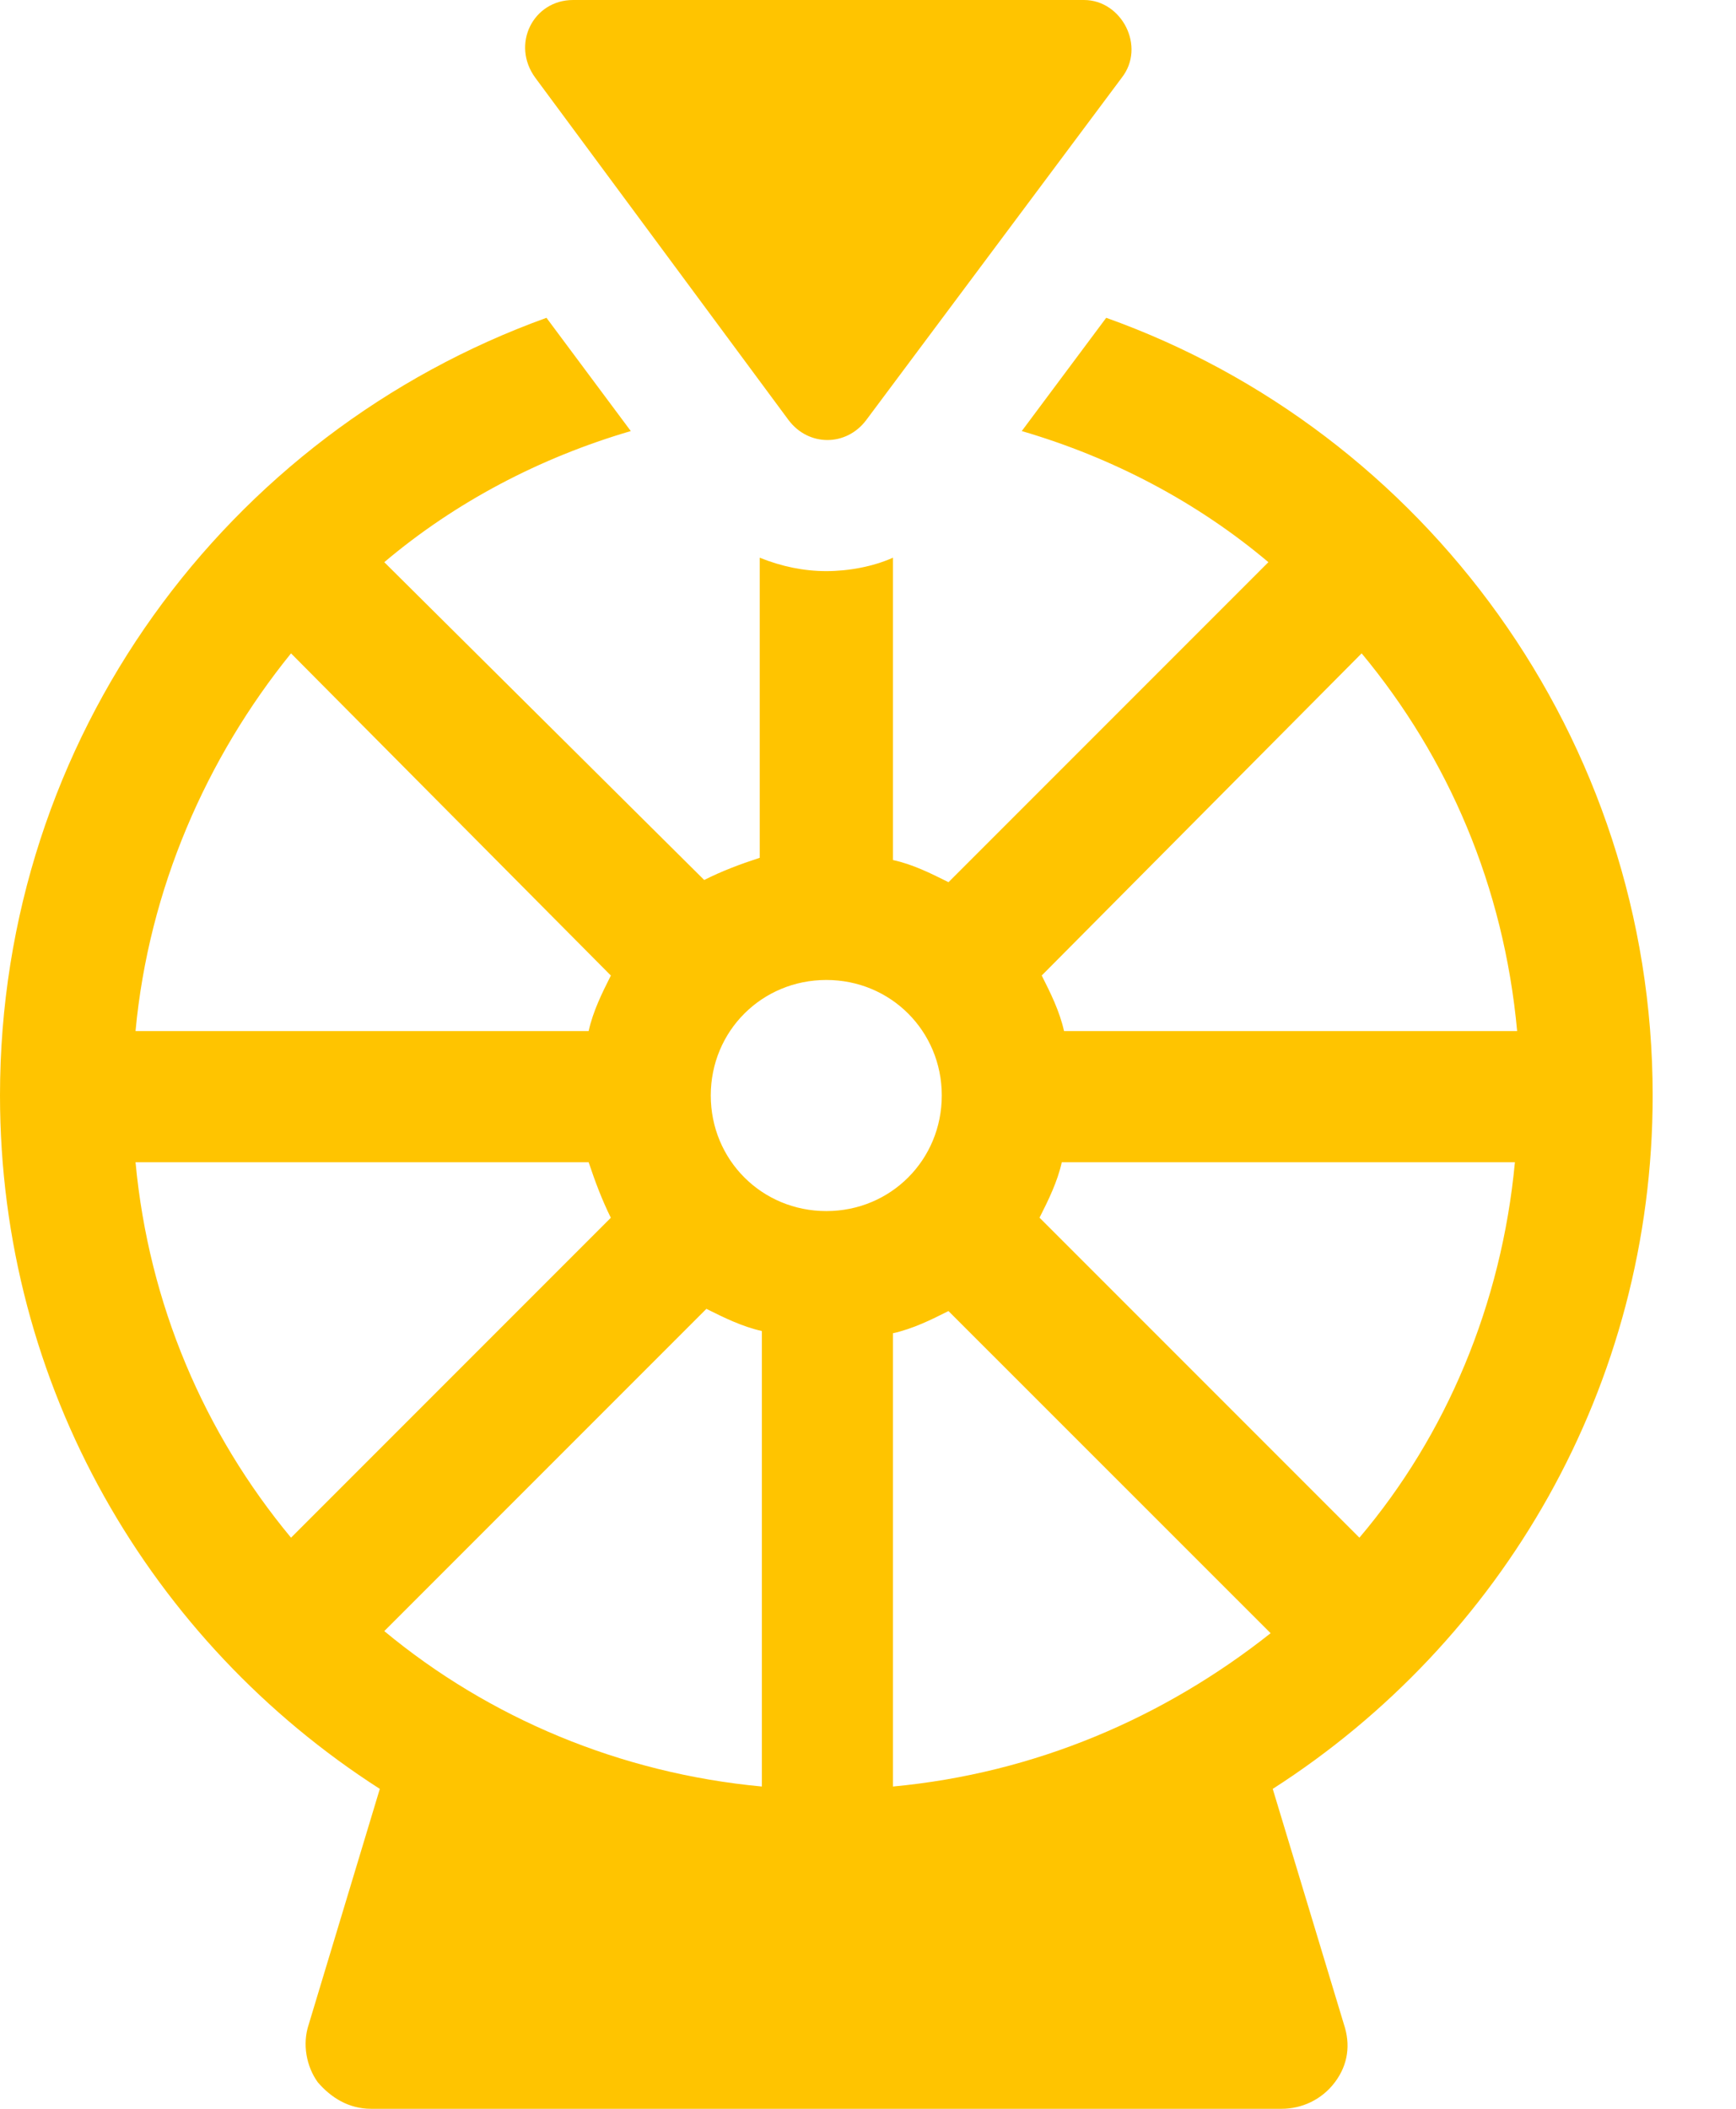 <svg width="14" height="17" viewBox="0 0 14 17" fill="none" xmlns="http://www.w3.org/2000/svg">
<path fill-rule="evenodd" clip-rule="evenodd" d="M6.986 3.386C6.825 3.601 6.52 3.601 6.359 3.386L4.317 0.627C4.12 0.358 4.299 0 4.622 0H8.742C9.046 0 9.243 0.376 9.046 0.627L6.986 3.386ZM8.921 2.562C11.483 3.475 13.328 5.947 13.328 8.831L13.328 8.831C13.328 11.178 12.11 13.238 10.264 14.421L10.838 16.319C10.892 16.48 10.873 16.642 10.766 16.785C10.659 16.928 10.497 17 10.336 17H2.992C2.812 17 2.669 16.91 2.562 16.785C2.472 16.66 2.436 16.48 2.49 16.319L3.063 14.421C1.218 13.238 0 11.178 0 8.831C0 5.947 1.827 3.493 4.407 2.562L5.087 3.475C4.353 3.69 3.672 4.048 3.099 4.532L5.679 7.094C5.822 7.022 5.965 6.968 6.127 6.915V4.496C6.306 4.568 6.485 4.604 6.664 4.604C6.843 4.604 7.04 4.568 7.201 4.496V6.933C7.362 6.968 7.505 7.04 7.648 7.111L7.649 7.112L10.229 4.532C9.655 4.048 8.975 3.69 8.24 3.475L8.921 2.562ZM12.235 8.312C12.128 7.147 11.68 6.108 10.981 5.267L8.401 7.864C8.473 8.007 8.545 8.151 8.581 8.312H12.235ZM4.926 7.864L2.347 5.267H2.347C1.666 6.108 1.2 7.165 1.093 8.312H4.747C4.783 8.151 4.854 8.008 4.926 7.865L4.926 7.864ZM1.093 9.369C1.2 10.515 1.648 11.554 2.347 12.396L4.926 9.817C4.855 9.673 4.801 9.53 4.747 9.369H1.093ZM3.099 13.149C3.941 13.847 4.998 14.295 6.144 14.402V10.73C5.984 10.694 5.841 10.623 5.698 10.552L5.697 10.551L3.099 13.149ZM6.664 7.9C6.144 7.9 5.732 8.312 5.732 8.831C5.732 9.351 6.144 9.763 6.664 9.763C7.183 9.763 7.595 9.351 7.595 8.831C7.595 8.312 7.183 7.9 6.664 7.9ZM7.201 10.748V14.402C8.348 14.295 9.387 13.847 10.247 13.166L7.649 10.569C7.506 10.641 7.362 10.712 7.201 10.748ZM8.384 9.815L8.384 9.817L10.963 12.396C11.662 11.572 12.11 10.515 12.217 9.369H8.563C8.527 9.529 8.456 9.672 8.384 9.815Z" fill="#FFC400"/>
</svg>
